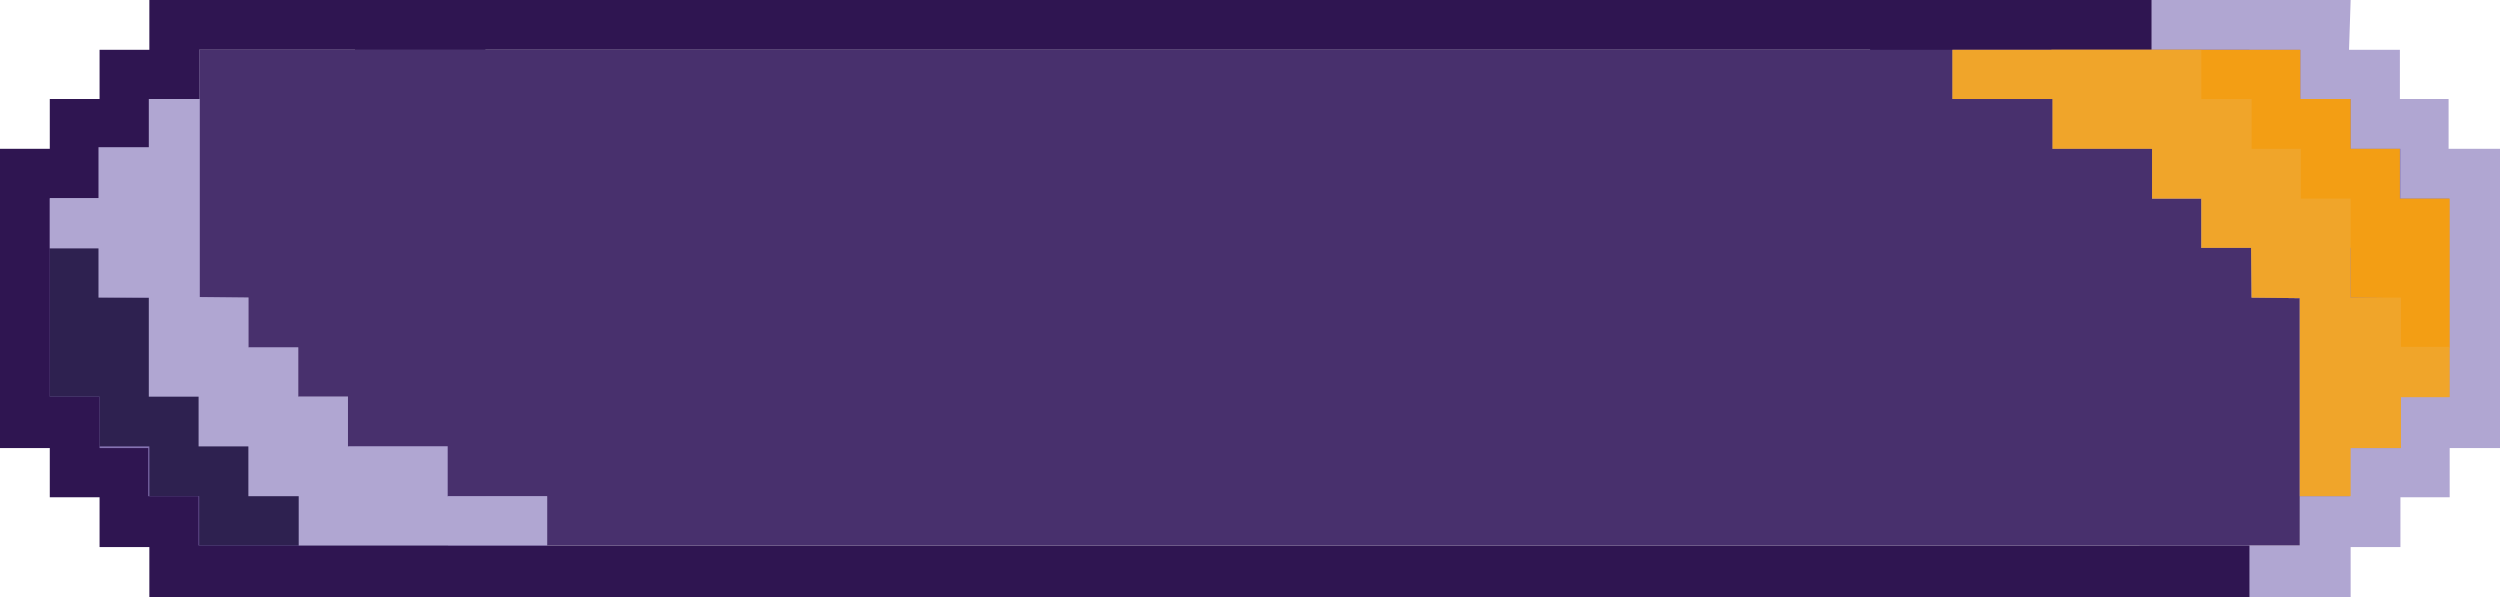 <?xml version="1.0" encoding="utf-8"?>
<!-- Generator: Adobe Illustrator 25.2.0, SVG Export Plug-In . SVG Version: 6.00 Build 0)  -->
<svg version="1.1" id="Calque_1" xmlns="http://www.w3.org/2000/svg" xmlns:xlink="http://www.w3.org/1999/xlink" x="0px" y="0px"
	 viewBox="0 0 462 110.4" style="enable-background:new 0 0 462 110.4;" xml:space="preserve">
<style type="text/css">
	.st0{fill:#2F1551;}
	.st1{fill:#B0A6D2;}
	.st2{fill:#8573B2;}
	.st3{fill:#48306D;}
	.st4{fill:#F39E14;}
	.st5{fill:#F0A52A;}
	.st6{fill:#2E2150;}
</style>
<polygon class="st0" points="36.8,9.2 36.8,18.3 36.9,18.3 36.9,54.9 45.9,55 45.9,64.2 55.1,64.2 55.1,73.3 64.3,73.3 64.3,82.5 
	82.7,82.5 82.7,91.7 89.7,91.7 89.7,110.4 27.6,110.4 27.6,101.1 18.4,101.1 18.4,91.9 9.2,91.9 9.2,82.8 0,82.8 0,27.5 9.2,27.5 
	9.2,18.3 18.4,18.3 18.4,9.2 27.6,9.2 27.6,0 89.7,0 89.7,9.2 "/>
<polygon class="st1" points="462,27.5 462,82.8 452.7,82.8 452.7,91.9 443.6,91.9 443.6,101.1 434.4,101.1 434.4,110.4 395.4,110.4 
	395.4,100.8 425,100.8 425,91.7 425,91.7 425,55.1 416.1,55 416,45.8 406.8,45.8 406.8,36.7 397.7,36.7 397.7,27.5 397.6,27.5 
	397.6,27.5 395.4,27.5 395.4,0 434.4,0 434.1,9.2 443.5,9.2 443.5,18.3 452.5,18.3 452.5,27.5 "/>
<polygon class="st2" points="89.7,91.7 89.7,100.8 36.7,100.8 36.7,91.7 27.4,91.7 27.4,82.8 18.4,82.8 18.4,73.3 9.2,73.3 
	9.2,36.7 18.4,36.7 18.4,27.5 27.6,27.5 27.6,18.3 36.8,18.3 36.8,18.3 36.9,18.3 36.9,54.9 45.9,55 45.9,64.2 55.1,64.2 55.1,73.3 
	64.3,73.3 64.3,82.5 82.7,82.5 82.7,91.7 "/>
<polygon class="st2" points="452.6,36.7 452.6,73.3 443.6,73.3 443.6,82.8 434.2,82.8 434.2,91.7 425,91.7 425,55.1 416.1,55 
	416,45.8 406.8,45.8 406.8,36.7 397.7,36.7 397.7,27.5 397.6,27.5 397.6,27.5 395.4,27.5 395.4,9.2 425.1,9.2 425.1,18.3 
	434.4,18.3 434.4,27.5 443.6,27.5 443.6,36.7 "/>
<polygon class="st0" points="415.7,100.8 415.7,110.4 65.6,110.4 65.6,82.5 82.7,82.5 82.7,91.7 101.1,91.7 101.1,100.8 "/>
<polygon class="st0" points="397.6,0 397.6,45.8 389.2,45.8 389.2,36.7 380.5,36.7 380.5,27.5 380.4,27.5 380.4,27.5 363,27.5 
	363,18.3 345.6,18.3 345.6,9.2 65.6,9.2 65.6,0 "/>
<polygon class="st3" points="425,55.1 425,91.7 425,91.7 425,100.8 101.1,100.8 101.1,91.7 82.7,91.7 82.7,82.5 64.3,82.5 
	64.3,73.3 55.1,73.3 55.1,64.2 45.9,64.2 45.9,55 36.9,54.9 36.9,18.3 36.8,18.3 36.8,9.2 360.8,9.2 360.8,18.3 379.3,18.3 
	379.3,27.5 397.6,27.5 397.6,27.5 397.7,27.5 397.7,36.7 406.8,36.7 406.8,45.8 416,45.8 416.1,55 "/>
<polygon class="st2" points="101.1,91.7 101.1,100.8 65.6,100.8 65.6,82.5 82.7,82.5 82.7,91.7 "/>
<polygon class="st2" points="415.7,9.2 415.7,45.8 406.8,45.8 406.8,36.7 397.7,36.7 397.7,27.5 397.6,27.5 397.6,27.5 379.3,27.5 
	379.3,18.3 360.8,18.3 360.8,9.2 "/>
<polygon class="st4" points="452.7,36.7 452.7,64.2 452.6,64.2 443.5,64.2 443.5,55.1 434.4,55 434.4,45.8 425.1,45.8 425.1,36.7 
	416,36.7 416,27.5 397.6,27.5 397.6,18.3 379.1,18.3 379.1,9.2 425.1,9.2 425.1,18.3 434.4,18.3 434.4,27.5 443.5,27.5 443.5,36.7 
	"/>
<polygon class="st5" points="452.7,64.1 452.7,73.4 443.7,73.4 443.7,82.8 434.4,82.8 434.4,91.7 425,91.7 425,55.1 416.1,55 
	416,45.8 406.8,45.8 406.8,36.7 397.7,36.7 397.7,27.5 379.3,27.5 379.3,18.3 360.8,18.3 360.8,9.2 406.8,9.2 406.8,18.3 
	416.1,18.3 416.1,27.5 425.2,27.5 425.2,36.7 434.4,36.7 434.4,55 443.7,55 443.7,64.1 "/>
<polygon class="st6" points="82.8,91.7 82.8,100.8 36.8,100.8 36.8,91.7 27.6,91.7 27.6,82.5 18.4,82.5 18.4,73.3 9.2,73.3 
	9.2,45.8 18.4,45.8 18.4,54.9 27.6,55 27.6,64.2 36.8,64.2 36.8,73.3 46,73.3 46,82.5 64.4,82.5 64.4,91.7 "/>
<polygon class="st1" points="101.1,91.7 101.1,100.8 55.2,100.8 55.2,91.7 45.9,91.7 45.9,82.5 36.7,82.5 36.7,73.3 27.5,73.3 
	27.5,55 18.2,55 18.2,45.9 9.2,45.9 9.2,36.6 18.2,36.6 18.2,27.2 27.5,27.2 27.5,18.3 36.9,18.3 36.9,54.9 45.9,55 45.9,64.2 
	55.1,64.2 55.1,73.3 64.3,73.3 64.3,82.5 82.7,82.5 82.7,91.7 "/>
</svg>
